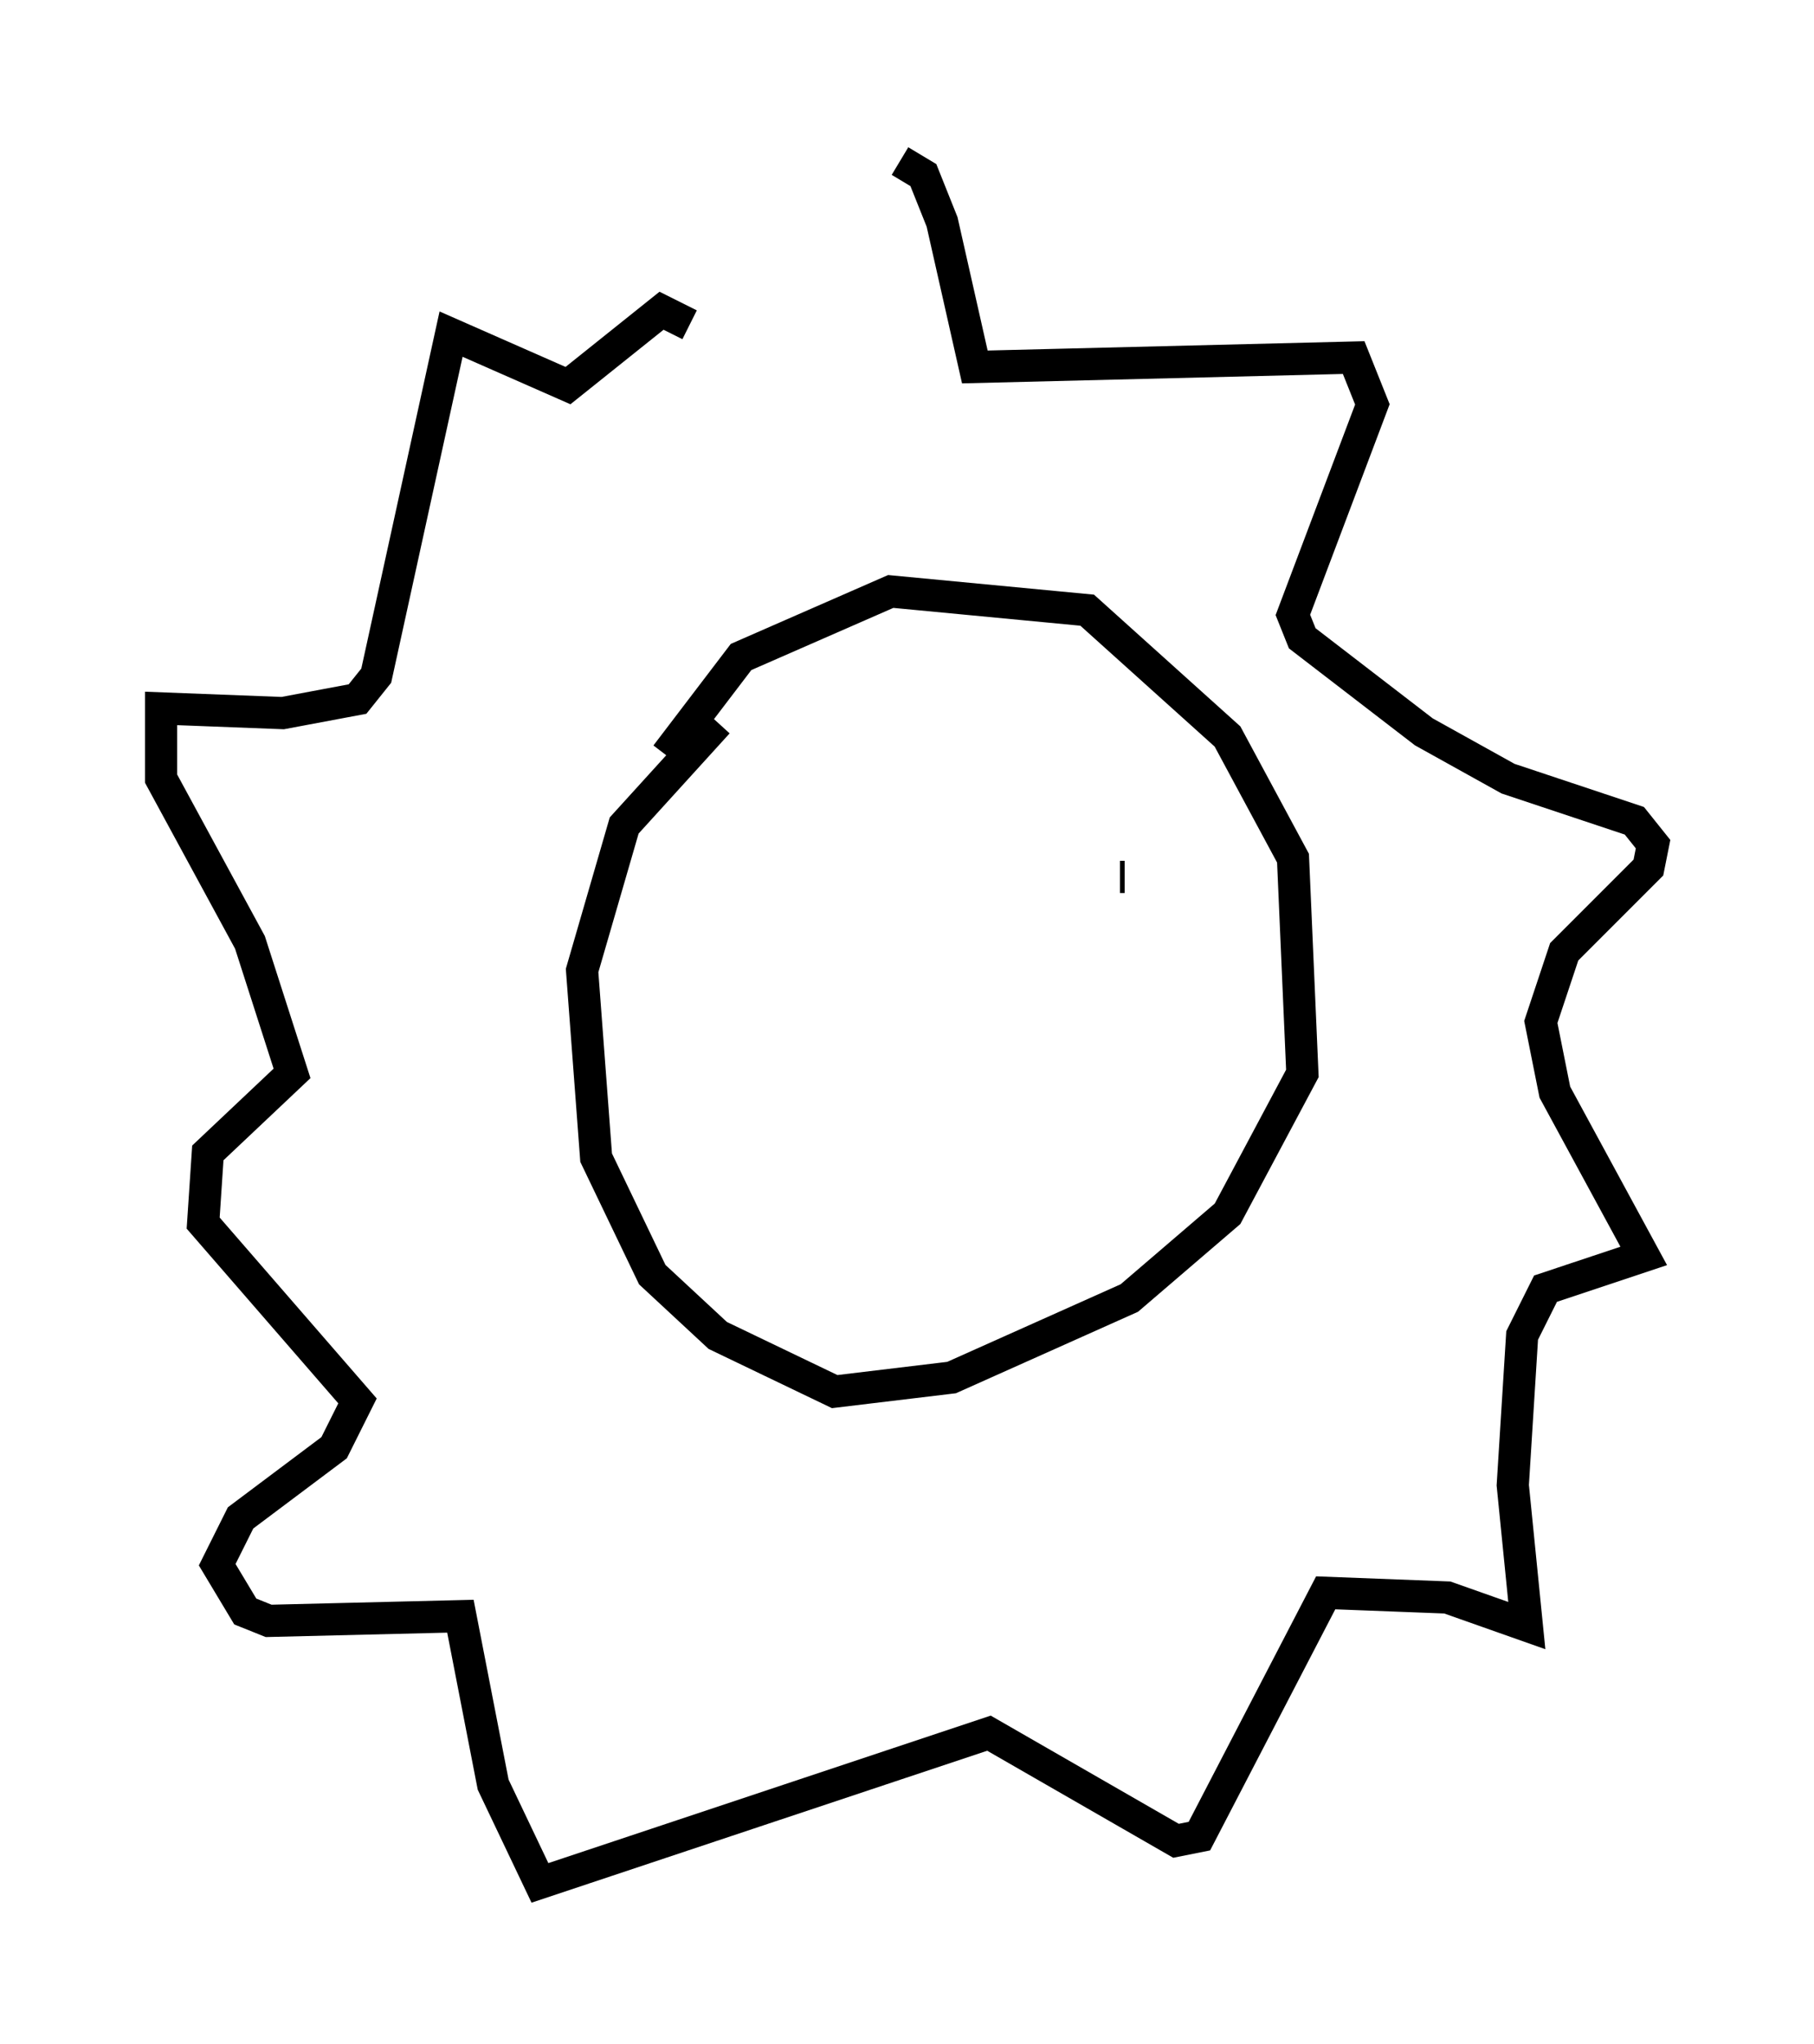 <?xml version="1.0" encoding="utf-8" ?>
<svg baseProfile="full" height="63.452" version="1.1" width="56.335" xmlns="http://www.w3.org/2000/svg" xmlns:ev="http://www.w3.org/2001/xml-events" xmlns:xlink="http://www.w3.org/1999/xlink"><defs /><rect fill="white" height="63.452" width="56.335" x="0" y="0" /><path d="M21.704, 11.682 m6.246, -6.682 l0.726, 0.436 0.581, 1.453 l1.017, 4.503 11.765, -0.291 l0.581, 1.453 -2.469, 6.536 l0.291, 0.726 3.777, 2.905 l2.615, 1.453 3.922, 1.307 l0.581, 0.726 -0.145, 0.726 l-2.615, 2.615 -0.726, 2.179 l0.436, 2.179 2.76, 5.084 l-3.05, 1.017 -0.726, 1.453 l-0.291, 4.648 0.436, 4.358 l-2.469, -0.872 -3.777, -0.145 l-3.922, 7.553 -0.726, 0.145 l-5.81, -3.341 -13.944, 4.648 l-1.453, -3.05 -1.017, -5.229 l-5.955, 0.145 -0.726, -0.291 l-0.872, -1.453 0.726, -1.453 l2.905, -2.179 0.726, -1.453 l-4.793, -5.52 0.145, -2.179 l2.615, -2.469 -1.307, -4.067 l-2.76, -5.084 0.0, -2.179 l3.777, 0.145 2.324, -0.436 l0.581, -0.726 2.324, -10.603 l3.631, 1.598 2.905, -2.324 l0.872, 0.436 m-0.726, 13.363 l2.324, -3.05 4.648, -2.034 l6.101, 0.581 4.358, 3.922 l2.034, 3.777 0.291, 6.682 l-2.324, 4.358 -3.05, 2.615 l-5.52, 2.469 -3.631, 0.436 l-3.631, -1.743 -2.034, -1.888 l-1.743, -3.631 -0.436, -5.81 l1.307, -4.503 2.905, -3.196 m12.492, 4.793 l0.145, 0.0 " fill="none" stroke="black" stroke-width="1" /></svg>